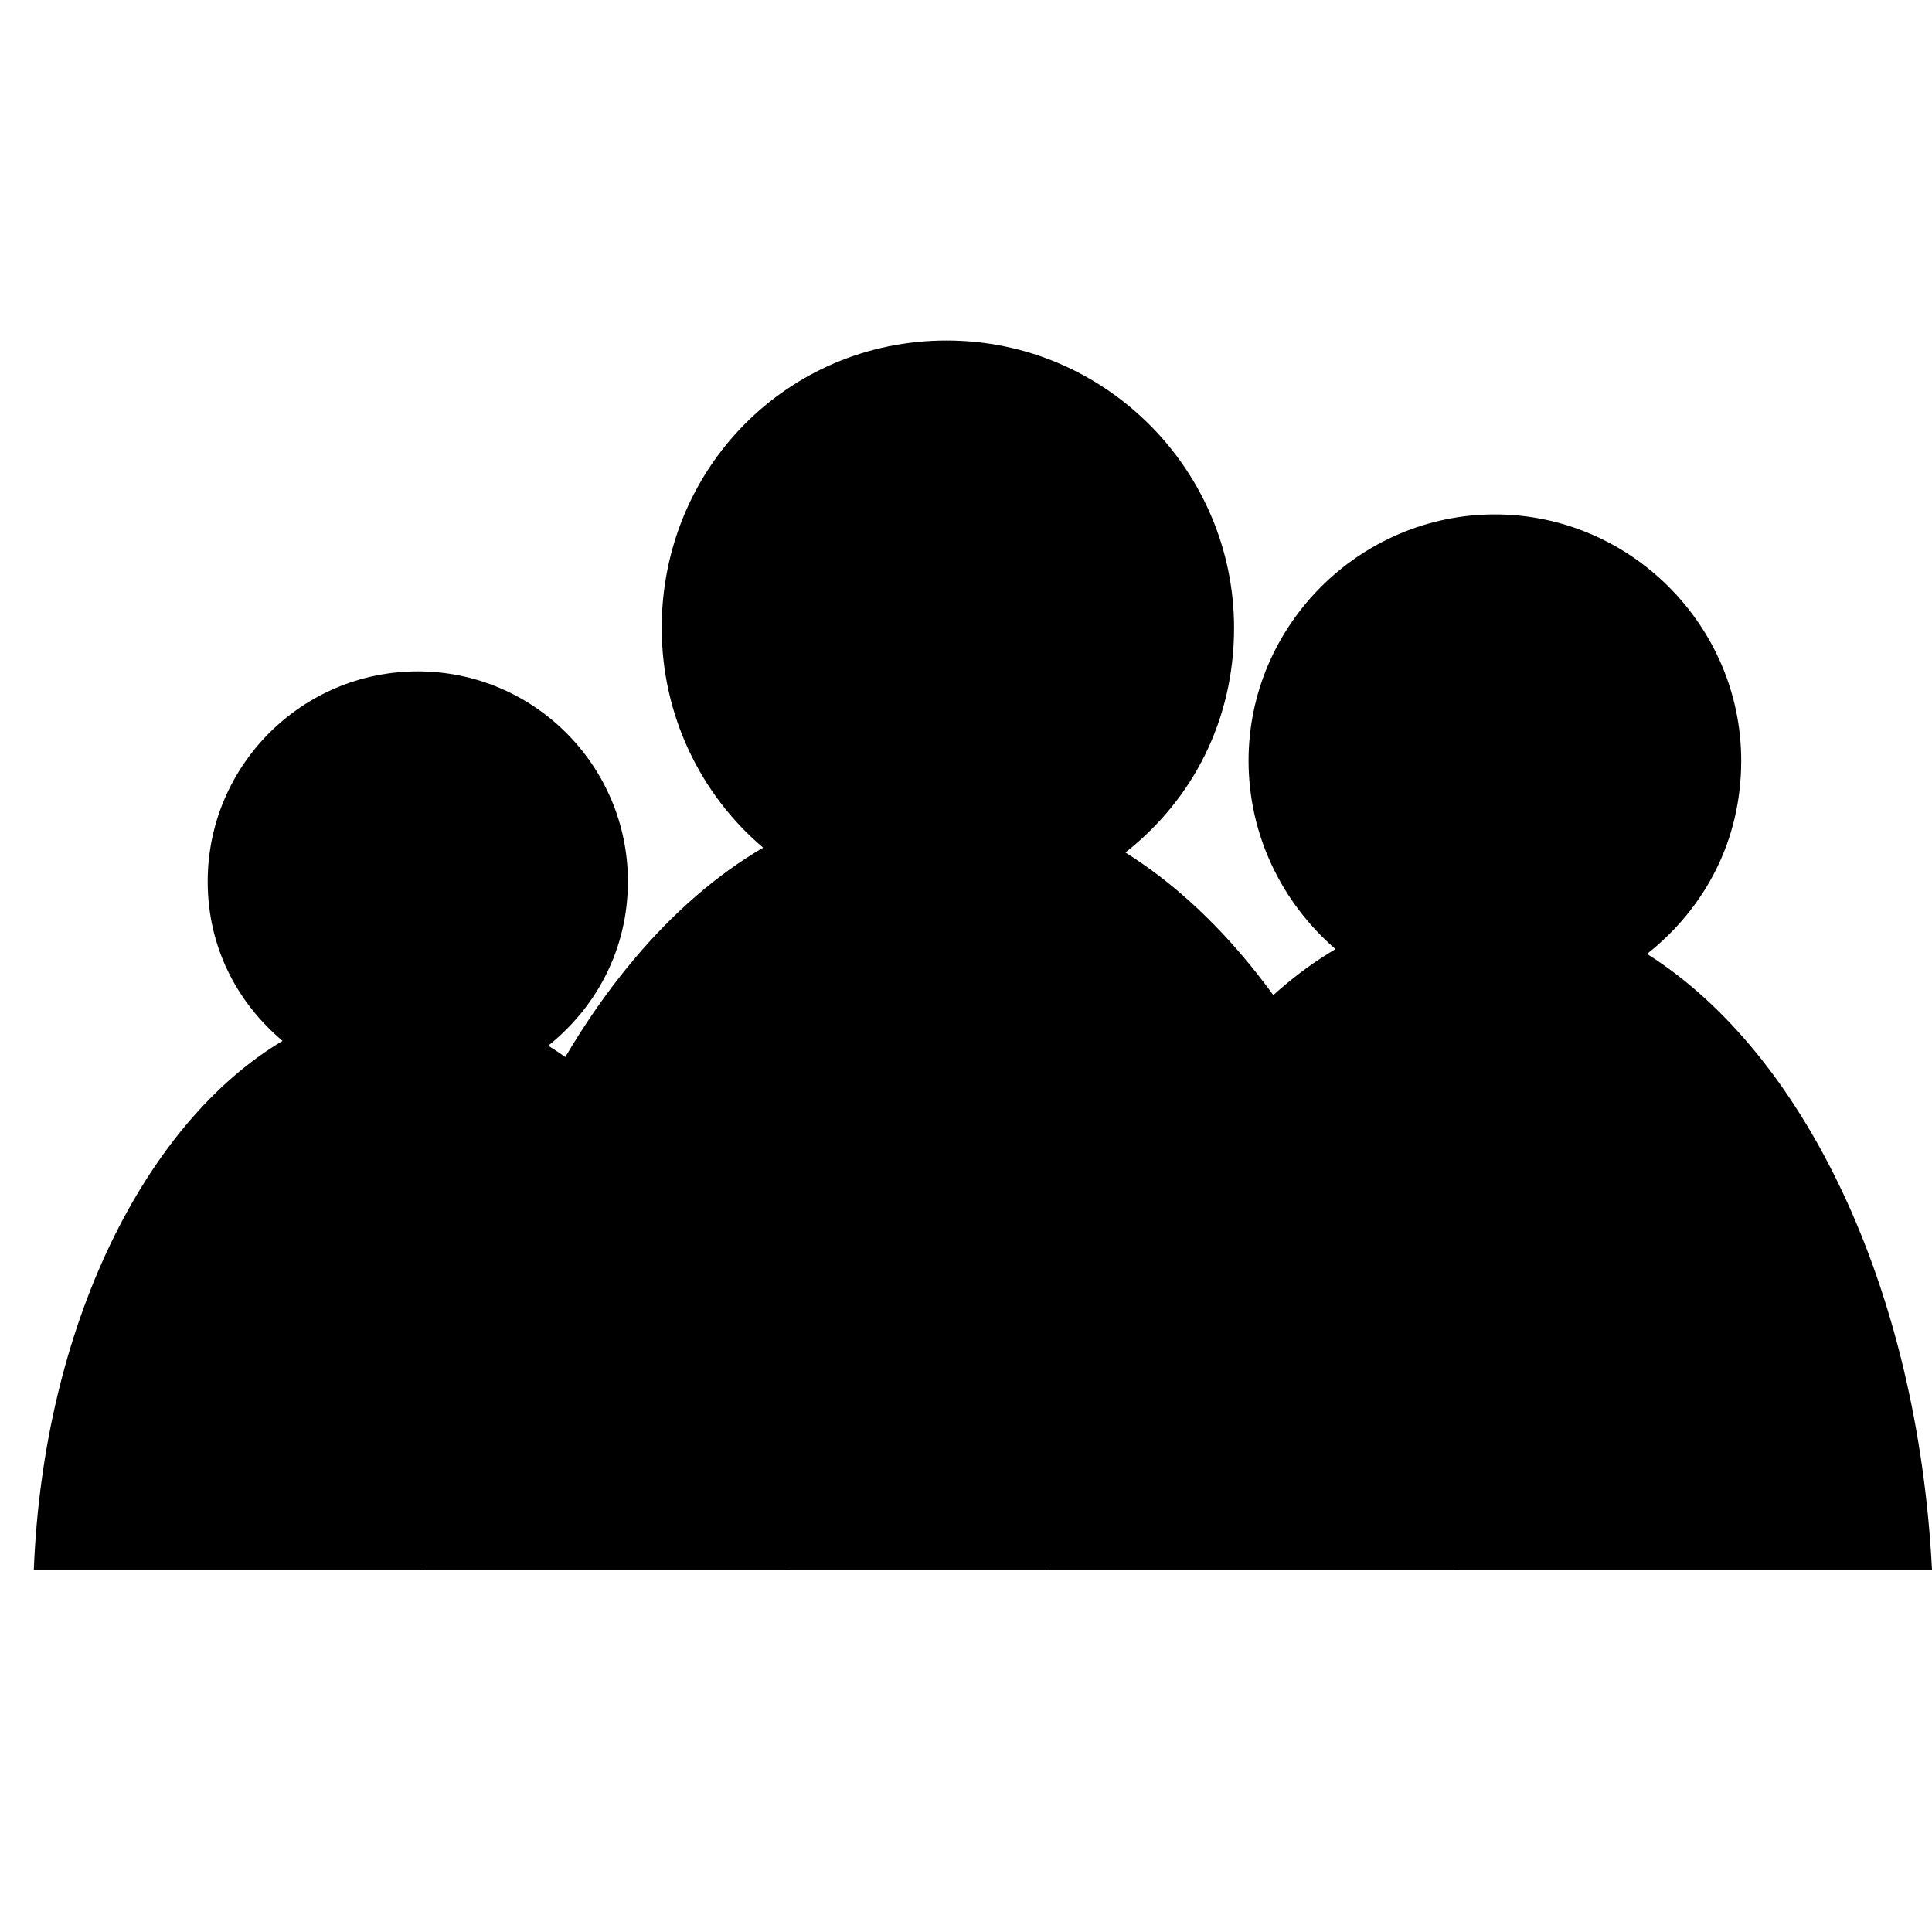 <?xml version="1.0" encoding="utf-8"?>
<!-- Generator: Adobe Illustrator 21.0.0, SVG Export Plug-In . SVG Version: 6.00 Build 0)  -->
<svg version="1.1" baseProfile="tiny" id="Calque_1"
	 xmlns="http://www.w3.org/2000/svg" xmlns:xlink="http://www.w3.org/1999/xlink" x="0px" y="0px" viewBox="0 0 80 80"
	 xml:space="preserve">
<path fill="currentcolor" d="M17.5,65h42.8c-0.7-13.6-6.2-25-13.7-29.7c2.8-2.2,4.5-5.5,4.5-9.3c0-6.5-5.3-11.9-11.9-11.9
	S27.4,19.4,27.4,26c0,3.6,1.6,6.9,4.2,9.1C23.9,39.6,18.2,51.2,17.5,65z"/>
<path fill="currentcolor" d="M1.4,65h31.3c-0.5-9.9-4.5-18.3-10-21.7c2-1.6,3.3-4,3.3-6.8c0-4.8-3.9-8.7-8.7-8.7s-8.7,3.9-8.7,8.7
	c0,2.7,1.2,5,3.1,6.6C6,46.5,1.8,54.9,1.4,65z"/>
<path fill="currentcolor" d="M43.3,65H80c-0.6-11.7-5.3-21.4-11.8-25.5c2.4-1.9,3.9-4.7,3.9-8c0-5.6-4.6-10.2-10.2-10.2
	s-10.2,4.6-10.2,10.2c0,3.1,1.4,5.9,3.6,7.8C48.7,43.2,43.9,53.1,43.3,65z"/>
</svg>
